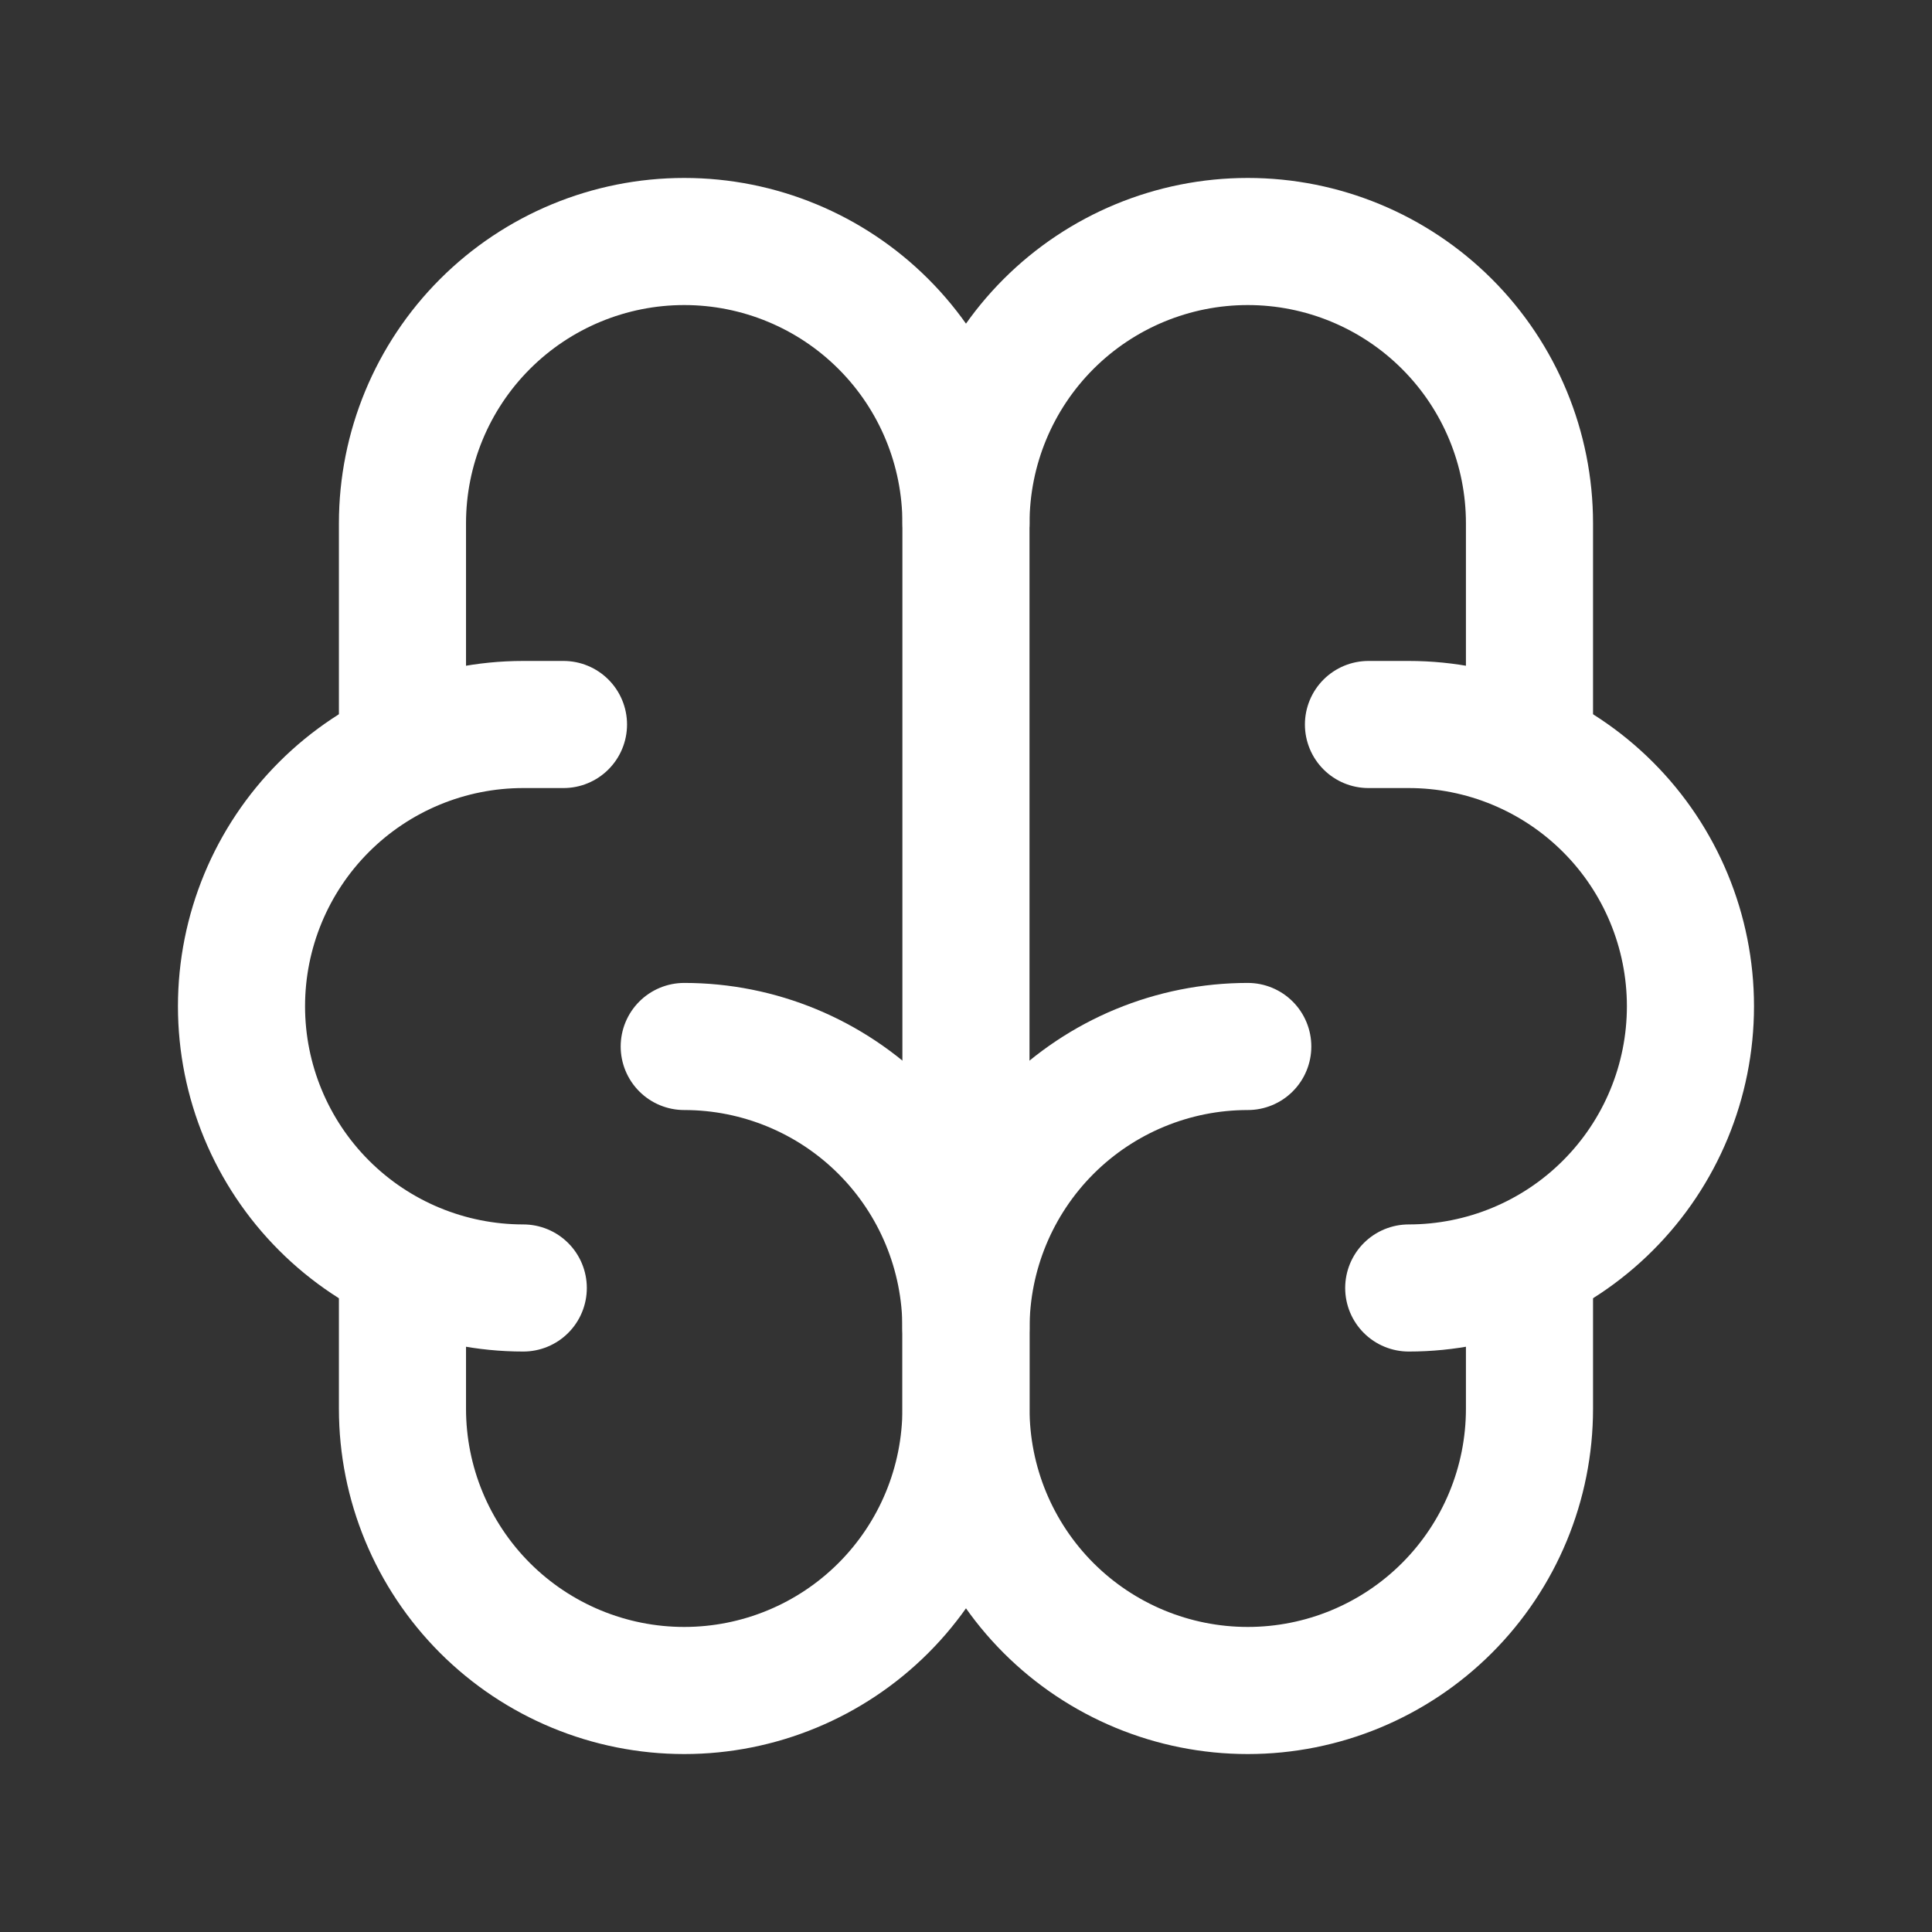 <svg width="38" height="38" viewBox="0 0 38 38" fill="none" xmlns="http://www.w3.org/2000/svg">
<rect x="0" y="0" width="38" height="38" fill="#333333" stroke="none"/>
<g id="Frame" clip-path="url(#clip0_286_6210)">
<path id="Vector" d="M24.542 20.583C23.072 20.583 21.662 21.167 20.623 22.206C19.584 23.246 19 24.655 19 26.125V27.708C19 29.178 19.584 30.587 20.623 31.627C21.662 32.666 23.072 33.25 24.542 33.25C26.011 33.25 27.421 32.666 28.46 31.627C29.5 30.587 30.083 29.178 30.083 27.708V24.858" stroke="white" stroke-width="2.5" stroke-linecap="round" stroke-linejoin="round"/>
<path id="Vector_2" d="M13.458 20.583C14.927 20.583 16.337 21.167 17.376 22.206C18.416 23.246 18.999 24.655 18.999 26.125V27.708C18.999 29.178 18.416 30.587 17.376 31.627C16.337 32.666 14.927 33.25 13.458 33.25C11.988 33.25 10.578 32.666 9.539 31.627C8.5 30.587 7.916 29.178 7.916 27.708V24.858" stroke="white" stroke-width="2.5" stroke-linecap="round" stroke-linejoin="round"/>
<path id="Vector_3" d="M27.708 25.333C29.177 25.333 30.587 24.75 31.626 23.71C32.666 22.671 33.249 21.261 33.249 19.792C33.249 18.322 32.666 16.912 31.626 15.873C30.587 14.834 29.177 14.25 27.708 14.25H26.916" stroke="white" stroke-width="2.5" stroke-linecap="round" stroke-linejoin="round"/>
<path id="Vector_4" d="M30.083 14.725V10.292C30.083 8.822 29.5 7.412 28.46 6.373C27.421 5.334 26.011 4.75 24.542 4.75C23.072 4.75 21.662 5.334 20.623 6.373C19.584 7.412 19 8.822 19 10.292" stroke="white" stroke-width="2.5" stroke-linecap="round" stroke-linejoin="round"/>
<path id="Vector_5" d="M10.292 25.333C8.822 25.333 7.412 24.75 6.373 23.71C5.334 22.671 4.75 21.261 4.75 19.792C4.75 18.322 5.334 16.912 6.373 15.873C7.412 14.834 8.822 14.25 10.292 14.25H11.083" stroke="white" stroke-width="2.5" stroke-linecap="round" stroke-linejoin="round"/>
<path id="Vector_6" d="M7.916 14.725V10.292C7.916 8.822 8.5 7.412 9.539 6.373C10.578 5.334 11.988 4.75 13.458 4.75C14.927 4.75 16.337 5.334 17.376 6.373C18.416 7.412 18.999 8.822 18.999 10.292V26.125" stroke="white" stroke-width="2.5" stroke-linecap="round" stroke-linejoin="round"/>
</g>
<defs>
<clipPath id="clip0_286_6210">
<rect width="38" height="38" fill="white"/>
</clipPath>
</defs>
</svg>
